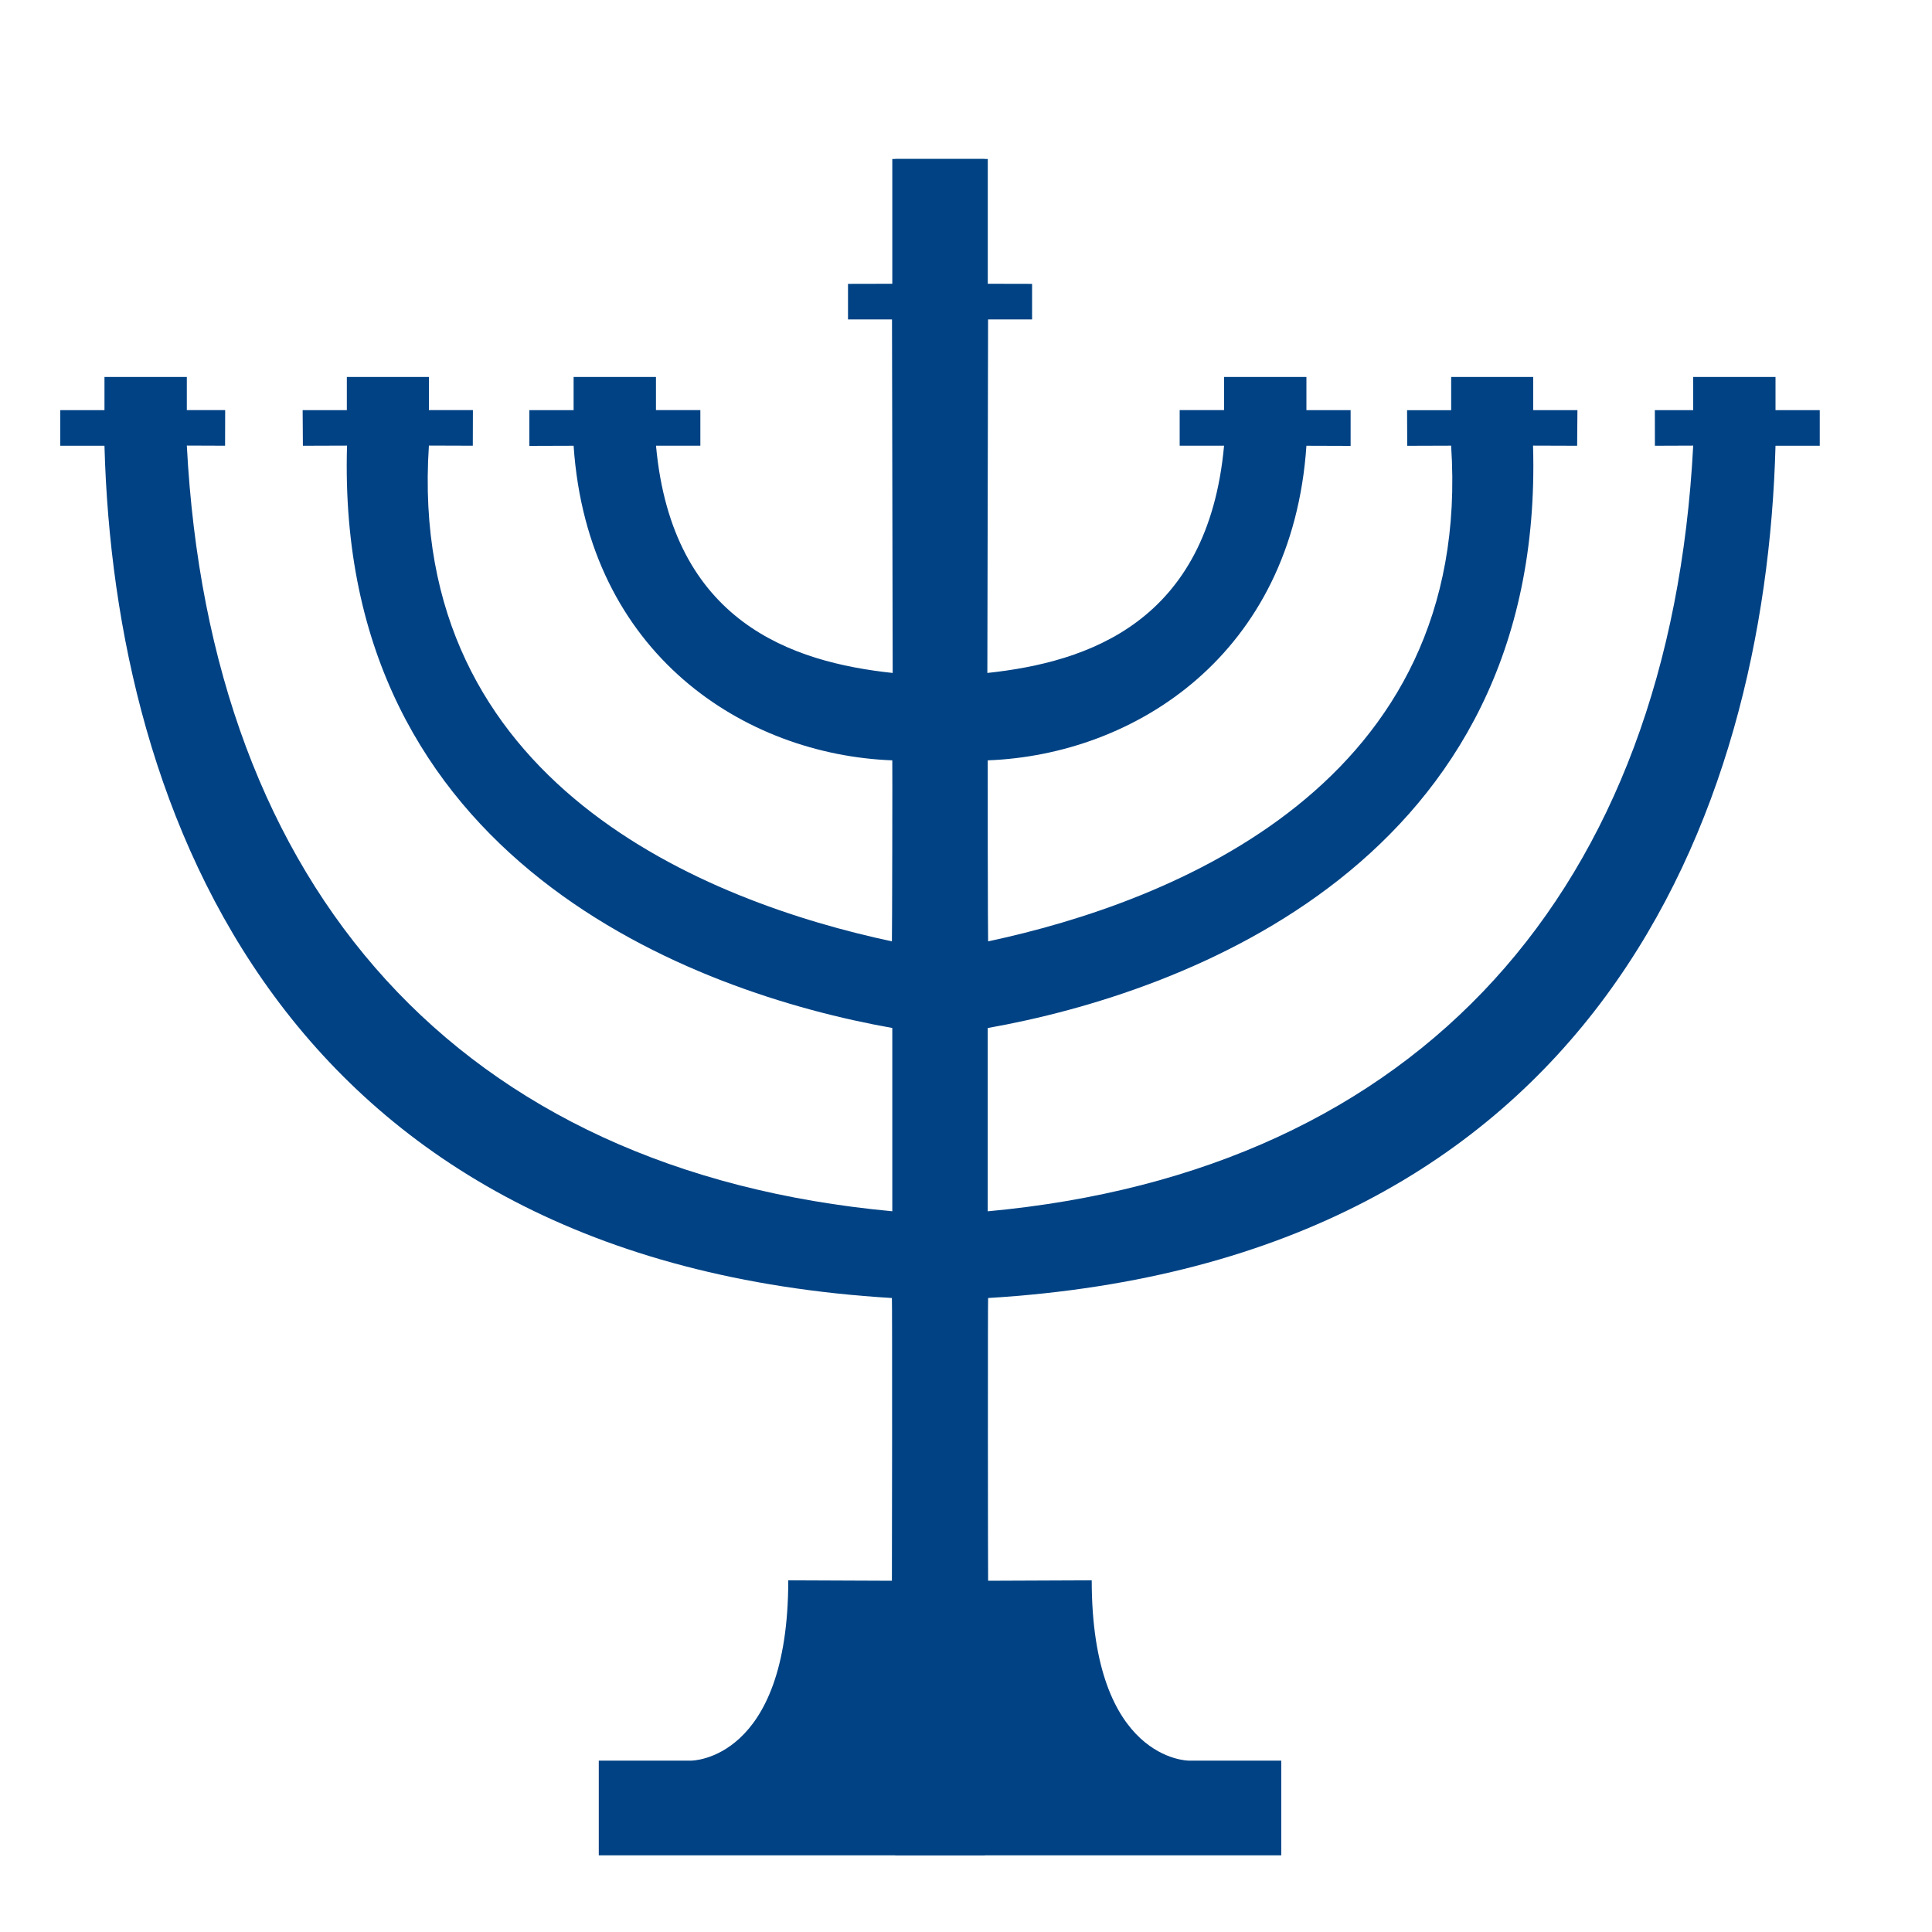 <?xml version="1.0" encoding="UTF-8" standalone="no"?>
<!-- Generator: Adobe Illustrator 16.0.3, SVG Export Plug-In . SVG Version: 6.00 Build 0)  -->

<svg
   xmlns:dc="http://purl.org/dc/elements/1.1/"
   xmlns:cc="http://creativecommons.org/ns#"
   xmlns:rdf="http://www.w3.org/1999/02/22-rdf-syntax-ns#"
   xmlns:svg="http://www.w3.org/2000/svg"
   xmlns="http://www.w3.org/2000/svg"
   xmlns:xlink="http://www.w3.org/1999/xlink"
   xmlns:sodipodi="http://sodipodi.sourceforge.net/DTD/sodipodi-0.dtd"
   xmlns:inkscape="http://www.inkscape.org/namespaces/inkscape"
   version="1.1"
   id="Ebene_1"
   x="0px"
   y="0px"
   width="40"
   height="40"
   viewBox="0 0 40 40"
   xml:space="preserve"
   sodipodi:docname="test3.svg"
   inkscape:version="0.92.4 (5da689c313, 2019-01-14)"><defs
   id="defs105"><clipPath
     clipPathUnits="userSpaceOnUse"
     id="clipPath978"><rect
       style="opacity:0.53;fill:#00ff00;fill-opacity:1;stroke:#646464;stroke-width:2.089;stroke-opacity:0"
       id="rect980"
       x="1.045"
       y="1.462"
       height="37.911"
       width="37.911" /></clipPath></defs><sodipodi:namedview
   pagecolor="#ffffff"
   bordercolor="#666666"
   borderopacity="1"
   objecttolerance="10"
   gridtolerance="10"
   guidetolerance="10"
   inkscape:pageopacity="0"
   inkscape:pageshadow="2"
   inkscape:window-width="1680"
   inkscape:window-height="1027"
   id="namedview103"
   showgrid="false"
   inkscape:zoom="10.306774"
   inkscape:cx="68.472086"
   inkscape:cy="20.2085"
   inkscape:window-x="-8"
   inkscape:window-y="-8"
   inkscape:window-maximized="1"
   inkscape:current-layer="Ebene_1" />


<g
   id="g22"
   transform="translate(0,-0.417)">
	<g
   id="g20">
		<defs
   id="defs3">
			<rect
   y="0"
   id="SVGID_1_"
   x="-16.888"
   width="72.741"
   height="42.433" />
		</defs>
		<clipPath
   id="SVGID_2_">
			<use
   height="100%"
   width="100%"
   y="0"
   x="0"
   style="overflow:visible"
   xlink:href="#SVGID_1_"
   overflow="visible"
   id="use5" />
		</clipPath>
		<g
   clip-path="url(#SVGID_2_)"
   id="g18">
			<defs
   id="defs9">
				<rect
   y="0"
   id="SVGID_3_"
   x="-16.888"
   width="72.741"
   height="42.433" />
			</defs>
			<clipPath
   id="SVGID_4_">
				<use
   height="100%"
   width="100%"
   y="0"
   x="0"
   style="overflow:visible"
   xlink:href="#SVGID_3_"
   overflow="visible"
   id="use11" />
			</clipPath>
			<path
   style="fill:#004284"
   inkscape:connector-curvature="0"
   clip-path="url(#SVGID_4_)"
   d="M 20.387,3.709 H 18.474 V 6.292 L 17.557,6.294 V 7.03 h 0.911 l 0.014,7.32 c -2.081,-0.223 -4.566,-1.049 -4.9,-4.705 H 14.5 V 8.908 H 13.581 V 8.222 H 11.876 V 8.909 H 10.96 v 0.74 l 0.916,-0.003 c 0.292,4.326 3.555,6.399 6.598,6.513 0.004,0 -0.003,3.749 -0.008,3.748 C 14.649,19.091 8.413,16.651 8.88,9.642 L 9.789,9.645 9.791,8.908 H 8.88 V 8.222 H 7.181 V 8.909 H 6.266 L 6.271,9.646 7.185,9.643 C 6.93,18.246 14.379,20.974 18.474,21.7 v 3.795 C 9.514,24.666 4.346,18.828 3.868,9.642 L 4.66,9.645 4.662,8.908 H 3.868 V 8.222 H 2.163 V 8.909 H 1.248 v 0.737 h 0.915 c 0.206,7.628 3.739,16.886 16.303,17.645 0.008,0.001 0.003,5.854 0,5.854 L 16.32,33.136 c 0,3.739 -2.009,3.733 -2.009,3.733 h -1.914 v 1.961 h 7.99 z"
   id="path14" />
			<path
   style="fill:#004284"
   inkscape:connector-curvature="0"
   clip-path="url(#SVGID_4_)"
   d="m 18.537,3.709 h 1.914 v 2.583 l 0.917,0.002 V 7.03 h -0.911 l -0.015,7.32 c 2.082,-0.223 4.566,-1.049 4.901,-4.705 H 24.424 V 8.908 h 0.919 V 8.222 h 1.705 v 0.687 h 0.915 v 0.74 L 27.048,9.646 c -0.293,4.326 -3.555,6.399 -6.598,6.513 -0.003,0 0.002,3.749 0.008,3.748 3.815,-0.814 10.053,-3.254 9.586,-10.263 L 29.135,9.647 29.132,8.91 h 0.913 V 8.222 h 1.698 v 0.687 h 0.916 L 32.653,9.646 31.74,9.643 c 0.254,8.604 -7.194,11.332 -11.29,12.058 v 3.795 C 29.41,24.667 34.577,18.829 35.056,9.643 L 34.263,9.646 34.262,8.909 h 0.794 V 8.222 h 1.704 v 0.687 h 0.916 V 9.646 H 36.76 c -0.205,7.628 -3.738,16.886 -16.302,17.645 -0.008,0.001 -0.004,5.854 0,5.854 l 2.145,-0.009 c 0,3.739 2.01,3.733 2.01,3.733 h 1.914 V 38.83 H 18.536 V 3.709 Z"
   id="path16" />
		</g>
	</g>
</g>
</svg>